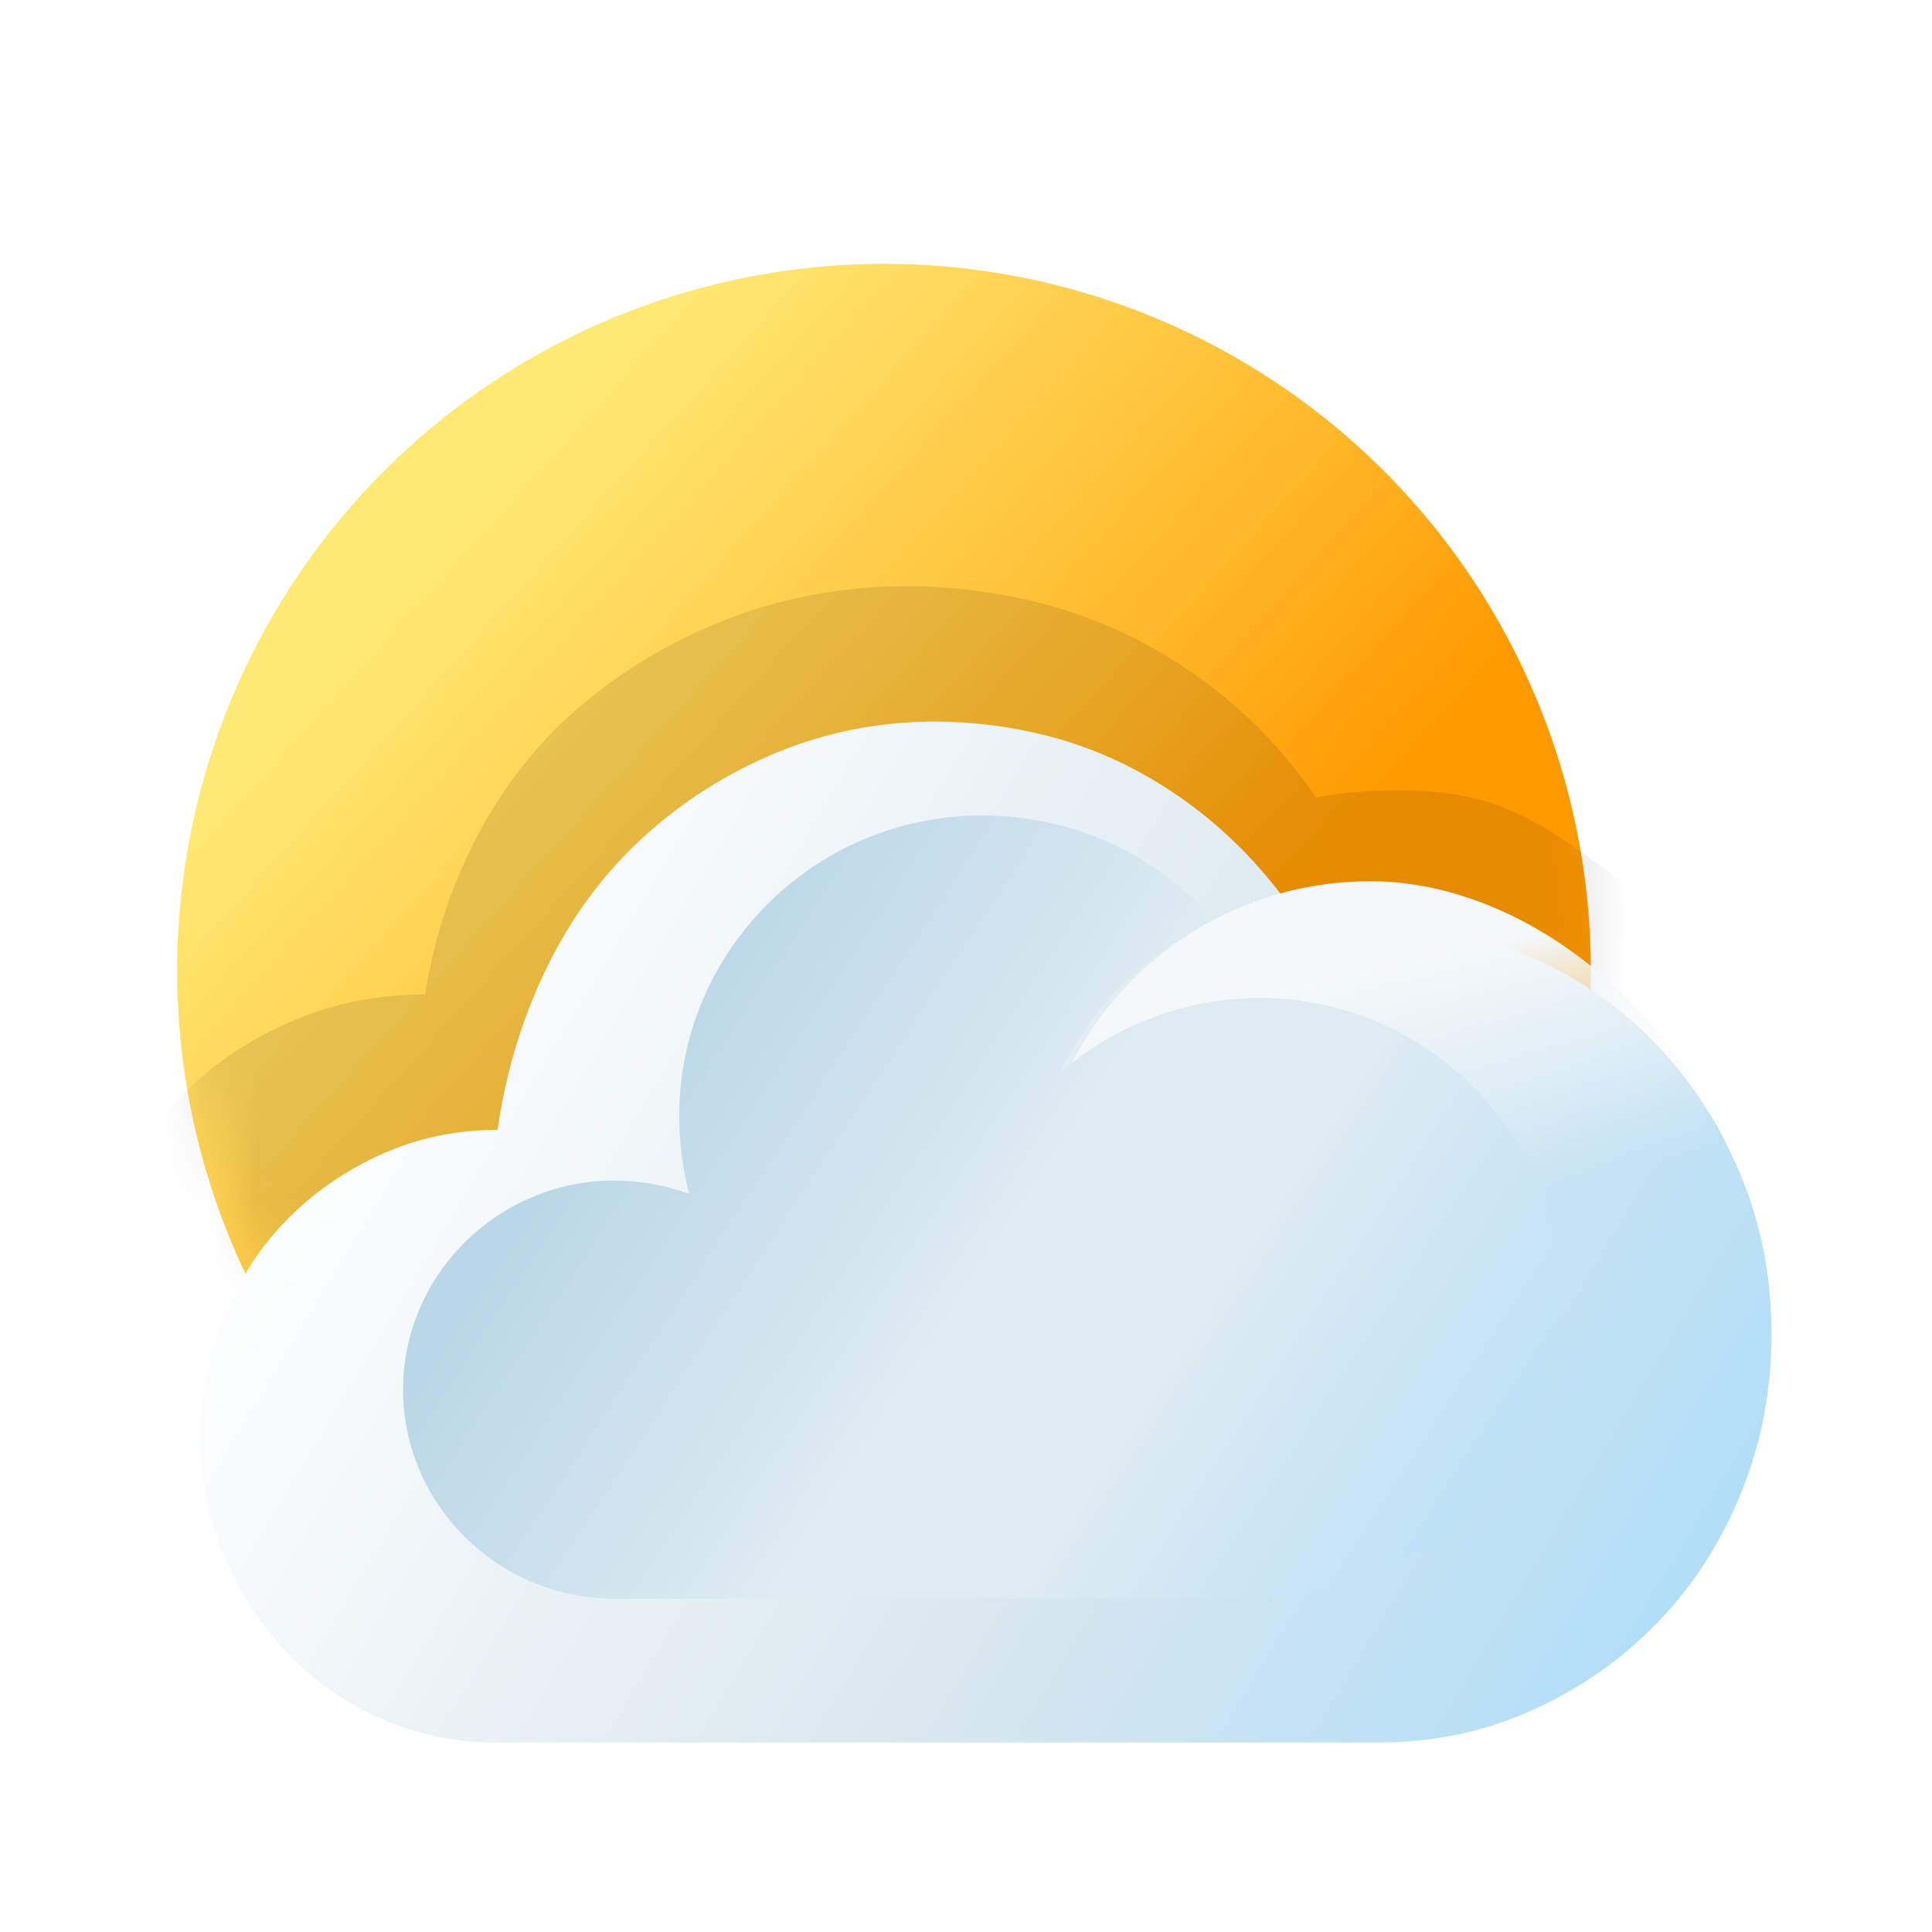 <svg width="41" height="41" viewBox="0 0 41 41" fill="none" xmlns="http://www.w3.org/2000/svg">
<g filter="url(#filter0_dd)">
<circle cx="18.76" cy="19.599" r="15" fill="url(#paint0_linear)"/>
</g>
<mask id="mask0" mask-type="alpha" maskUnits="userSpaceOnUse" x="3" y="4" width="31" height="31">
<circle cx="18.76" cy="19.599" r="15" fill="url(#paint1_linear)"/>
</mask>
<g mask="url(#mask0)">
<path d="M9.022 21.105C8.067 21.105 7.172 21.274 6.336 21.613C5.501 21.951 4.767 22.409 4.134 22.984C3.502 23.56 3.006 24.248 2.648 25.049C2.29 25.85 2.105 26.702 2.093 27.605C2.093 28.508 2.272 29.349 2.63 30.127C2.988 30.906 3.478 31.594 4.098 32.192C4.719 32.791 5.453 33.259 6.3 33.597C7.148 33.936 8.037 34.105 8.968 34.105H29.593C30.858 34.105 32.046 33.88 33.156 33.428C34.266 32.977 35.239 32.362 36.074 31.583C36.91 30.804 37.566 29.885 38.044 28.824C38.521 27.763 38.76 26.635 38.76 25.439C38.76 24.242 38.521 23.488 38.044 22.439C37.566 21.389 36.898 20.94 36.074 20.15C35.251 19.36 34.303 18.578 33.174 17.817C31.848 16.924 30.858 16.772 29.593 16.772C29.044 16.772 28.489 16.823 27.928 16.924C27.451 16.224 26.902 15.598 26.281 15.045C25.66 14.492 24.974 14.018 24.222 13.623C23.47 13.228 22.682 12.935 21.859 12.743C21.035 12.551 20.176 12.45 19.281 12.438C17.956 12.438 16.708 12.659 15.539 13.099C14.369 13.539 13.325 14.143 12.406 14.91C11.486 15.677 10.741 16.597 10.168 17.669C9.595 18.741 9.213 19.886 9.022 21.105Z" fill="black" fill-opacity="0.1"/>
</g>
<g filter="url(#filter1_dd)">
<path d="M10.059 22.978C9.191 22.978 8.377 23.147 7.618 23.485C6.858 23.824 6.191 24.281 5.616 24.857C5.041 25.432 4.59 26.12 4.265 26.922C3.939 27.723 3.771 28.575 3.76 29.478C3.76 30.381 3.923 31.221 4.249 32C4.574 32.779 5.019 33.467 5.583 34.065C6.148 34.663 6.815 35.131 7.585 35.47C8.356 35.808 9.164 35.978 10.01 35.978H28.76C29.911 35.978 30.99 35.752 31.999 35.301C33.008 34.849 33.893 34.234 34.652 33.456C35.412 32.677 36.009 31.757 36.443 30.697C36.877 29.636 37.094 28.507 37.094 27.311C37.094 26.115 36.877 24.992 36.443 23.942C36.009 22.893 35.417 21.973 34.669 21.183C33.92 20.393 33.036 19.773 32.016 19.322C30.996 18.87 29.911 18.644 28.76 18.644C28.261 18.644 27.757 18.695 27.247 18.797C26.813 18.097 26.314 17.471 25.749 16.918C25.185 16.365 24.561 15.891 23.878 15.496C23.194 15.101 22.478 14.808 21.729 14.616C20.98 14.424 20.199 14.322 19.385 14.311C18.181 14.311 17.047 14.531 15.984 14.971C14.92 15.411 13.971 16.015 13.135 16.782C12.3 17.55 11.622 18.47 11.101 19.541C10.58 20.614 10.233 21.759 10.059 22.978Z" fill="url(#paint2_linear)"/>
</g>
<path d="M36.979 26.561C36.979 30.472 33.011 32.866 29.081 32.866C25.152 32.866 21.967 29.695 21.967 25.783C21.967 21.872 25.152 18.701 29.081 18.701C33.011 18.701 36.979 22.649 36.979 26.561Z" fill="url(#paint3_linear)"/>
<path d="M26.736 21.179C25.112 21.179 23.665 21.778 22.535 22.729C22.535 22.729 22.499 22.729 22.499 22.764C23.17 21.355 24.335 20.193 25.748 19.524C24.547 18.151 22.817 17.306 20.84 17.306C17.274 17.306 14.414 20.193 14.414 23.679C14.414 24.243 14.485 24.806 14.626 25.334C14.131 25.158 13.602 25.053 13.037 25.053C10.565 25.053 8.553 27.06 8.553 29.489C8.553 31.919 10.565 33.926 13.037 33.926C13.072 33.926 13.107 33.926 13.107 33.926H26.595C26.63 33.926 26.666 33.926 26.701 33.926C30.267 33.926 33.127 31.039 33.127 27.553C33.127 24.067 30.267 21.179 26.736 21.179Z" fill="url(#paint4_linear)"/>
<defs>
<filter id="filter0_dd" x="1.76" y="2.849" width="34" height="34.75" filterUnits="userSpaceOnUse" color-interpolation-filters="sRGB">
<feFlood flood-opacity="0" result="BackgroundImageFix"/>
<feColorMatrix in="SourceAlpha" type="matrix" values="0 0 0 0 0 0 0 0 0 0 0 0 0 0 0 0 0 0 127 0" result="hardAlpha"/>
<feOffset/>
<feGaussianBlur stdDeviation="0.875"/>
<feColorMatrix type="matrix" values="0 0 0 0 0.996 0 0 0 0 0.878 0 0 0 0 0.412 0 0 0 1 0"/>
<feBlend mode="normal" in2="BackgroundImageFix" result="effect1_dropShadow"/>
<feColorMatrix in="SourceAlpha" type="matrix" values="0 0 0 0 0 0 0 0 0 0 0 0 0 0 0 0 0 0 127 0" result="hardAlpha"/>
<feOffset dy="1"/>
<feGaussianBlur stdDeviation="1"/>
<feColorMatrix type="matrix" values="0 0 0 0 0 0 0 0 0 0 0 0 0 0 0 0 0 0 0.25 0"/>
<feBlend mode="normal" in2="effect1_dropShadow" result="effect2_dropShadow"/>
<feBlend mode="normal" in="SourceGraphic" in2="effect2_dropShadow" result="shape"/>
</filter>
<filter id="filter1_dd" x="1.76" y="12.311" width="37.333" height="25.667" filterUnits="userSpaceOnUse" color-interpolation-filters="sRGB">
<feFlood flood-opacity="0" result="BackgroundImageFix"/>
<feColorMatrix in="SourceAlpha" type="matrix" values="0 0 0 0 0 0 0 0 0 0 0 0 0 0 0 0 0 0 127 0" result="hardAlpha"/>
<feOffset/>
<feGaussianBlur stdDeviation="1"/>
<feColorMatrix type="matrix" values="0 0 0 0 0 0 0 0 0 0 0 0 0 0 0 0 0 0 0.2 0"/>
<feBlend mode="normal" in2="BackgroundImageFix" result="effect1_dropShadow"/>
<feColorMatrix in="SourceAlpha" type="matrix" values="0 0 0 0 0 0 0 0 0 0 0 0 0 0 0 0 0 0 127 0" result="hardAlpha"/>
<feOffset dx="0.5" dy="1"/>
<feGaussianBlur stdDeviation="0.5"/>
<feColorMatrix type="matrix" values="0 0 0 0 0 0 0 0 0 0 0 0 0 0 0 0 0 0 0.15 0"/>
<feBlend mode="normal" in2="effect1_dropShadow" result="effect2_dropShadow"/>
<feBlend mode="normal" in="SourceGraphic" in2="effect2_dropShadow" result="shape"/>
</filter>
<linearGradient id="paint0_linear" x1="7.979" y1="8.818" x2="33.758" y2="32.066" gradientUnits="userSpaceOnUse">
<stop offset="0.065" stop-color="#FFE975"/>
<stop offset="0.42" stop-color="#FFB729"/>
<stop offset="0.596" stop-color="#FF9900"/>
</linearGradient>
<linearGradient id="paint1_linear" x1="7.979" y1="8.817" x2="33.758" y2="32.065" gradientUnits="userSpaceOnUse">
<stop offset="0.065" stop-color="#FFE975"/>
<stop offset="0.365" stop-color="#FFB729"/>
<stop offset="0.596" stop-color="#FF9900"/>
</linearGradient>
<linearGradient id="paint2_linear" x1="8.385" y1="17.788" x2="36.939" y2="34.97" gradientUnits="userSpaceOnUse">
<stop stop-color="white"/>
<stop offset="0.552" stop-color="#D9E7EF"/>
<stop offset="0.969" stop-color="#ADDDF9"/>
</linearGradient>
<linearGradient id="paint3_linear" x1="26.642" y1="18.903" x2="28.456" y2="27.001" gradientUnits="userSpaceOnUse">
<stop offset="0.265" stop-color="#F4F8FA"/>
<stop offset="0.899" stop-color="#F4F8FA" stop-opacity="0"/>
</linearGradient>
<linearGradient id="paint4_linear" x1="11.385" y1="23.058" x2="29.587" y2="34.989" gradientUnits="userSpaceOnUse">
<stop offset="0.059" stop-color="#BAD7E7"/>
<stop offset="0.464" stop-color="#DEEBF2"/>
<stop offset="0.658" stop-color="#DEEBF2"/>
<stop offset="1" stop-color="#BDE1F6"/>
</linearGradient>
</defs>
</svg>
